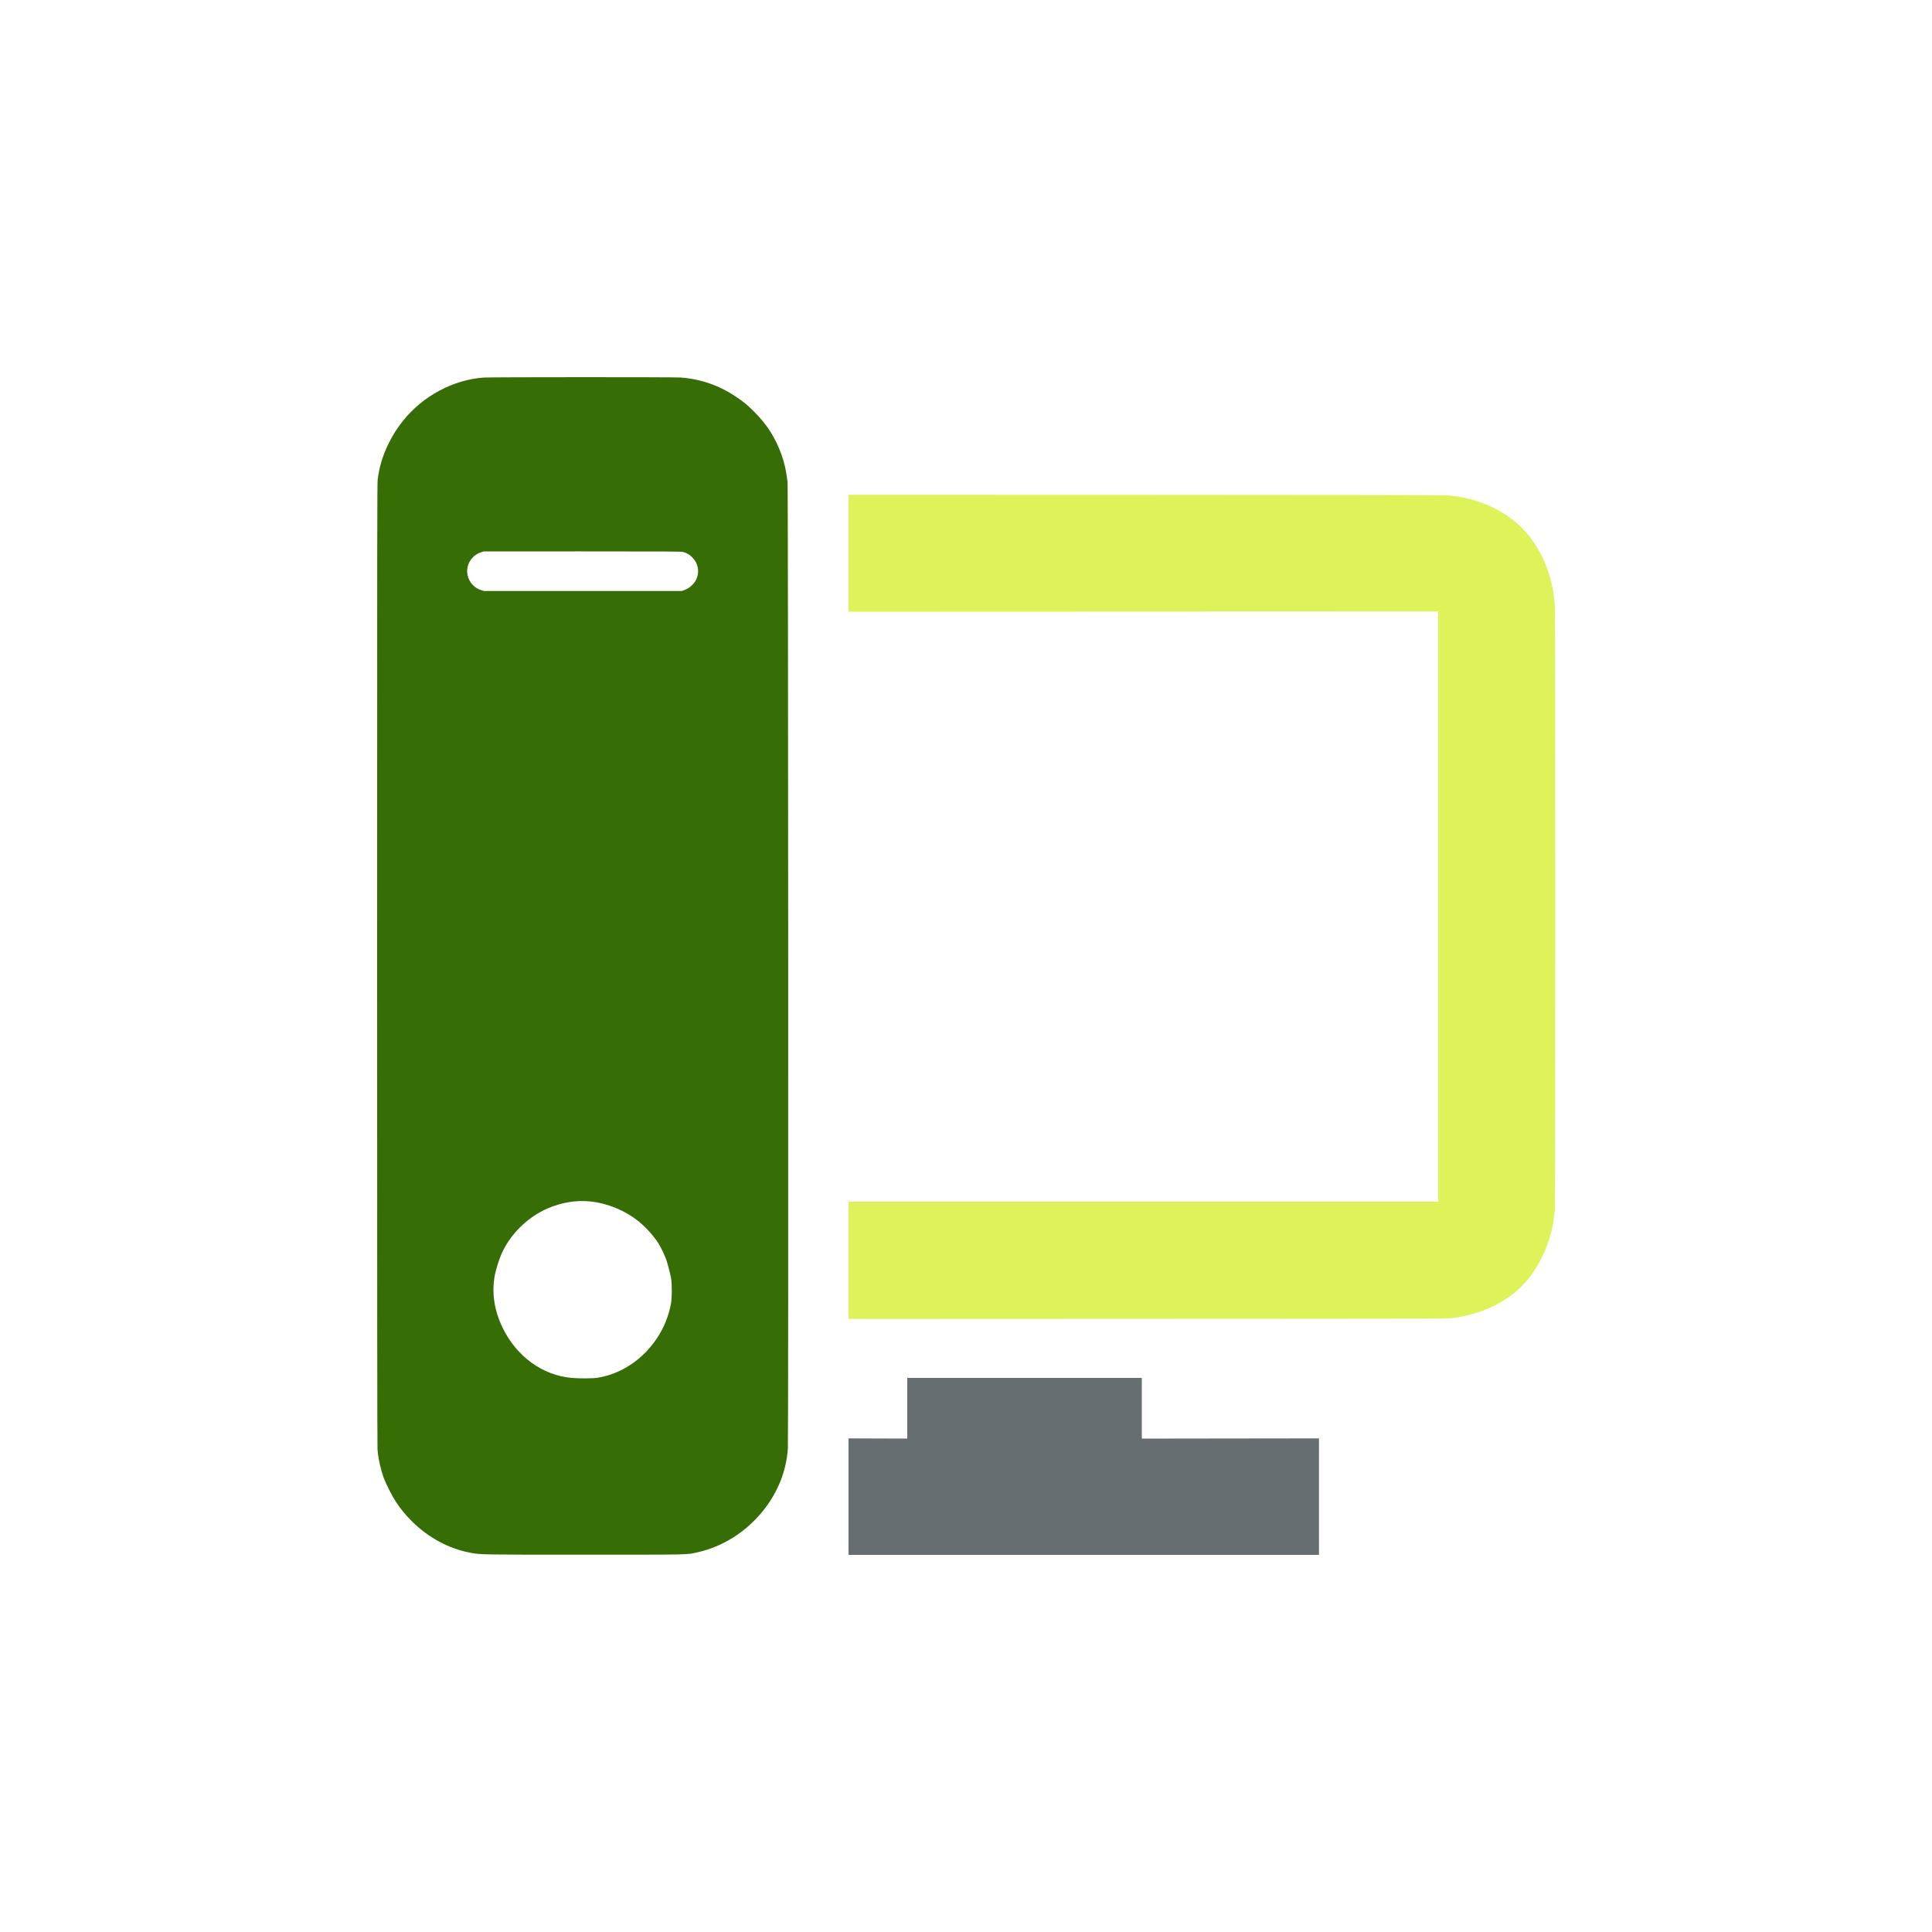 <?xml version="1.0" standalone="no"?>
<!DOCTYPE svg PUBLIC "-//W3C//DTD SVG 20010904//EN"
 "http://www.w3.org/TR/2001/REC-SVG-20010904/DTD/svg10.dtd">
<svg version="1.0" xmlns="http://www.w3.org/2000/svg"
 width="5000pt" height="5000pt" viewBox="0 0 5000 5000"
 preserveAspectRatio="xMidYMid meet">

<g transform="translate(0,5000) scale(0.1,-0.1)"
fill="white" stroke="none">
<path fill="#366D04" d="M12520 40229 c-793 -57 -1578 -477 -2091 -1121 -162 -203 -271 -377
-384 -610 -145 -302 -227 -577 -270 -902 -14 -107 -15 -1366 -15 -12554 0
-8322 3 -12474 10 -12555 20 -242 81 -513 165 -744 58 -157 216 -466 313 -613
127 -191 244 -333 411 -500 427 -425 963 -713 1515 -815 278 -50 232 -50 2956
-50 2805 0 2631 -3 2919 61 659 147 1259 527 1698 1074 381 474 600 1022 643
1605 17 227 9 24894 -8 25025 -40 307 -82 498 -158 706 -159 441 -369 770
-703 1105 -190 189 -277 261 -481 397 -435 290 -911 454 -1425 492 -160 12
-4930 11 -5095 -1z m5159 -4514 c92 -24 163 -65 232 -134 144 -144 193 -341
129 -525 -26 -77 -67 -139 -132 -202 -65 -63 -117 -96 -200 -126 l-63 -23
-2560 0 -2560 0 -71 22 c-368 116 -486 575 -218 848 62 63 125 102 214 132
l65 22 2555 1 c2183 0 2563 -2 2609 -15z m-2429 -16806 c467 -43 949 -243
1305 -541 191 -160 376 -370 498 -568 63 -103 158 -305 196 -418 34 -104 90
-320 118 -457 26 -131 26 -507 -1 -655 -57 -320 -183 -633 -363 -902 -372
-558 -927 -926 -1543 -1025 -124 -19 -471 -21 -670 -3 -751 68 -1421 555
-1781 1295 -223 461 -291 930 -198 1387 26 132 100 365 158 504 217 511 669
965 1190 1194 358 157 734 222 1091 189z"/>
<path fill="#DEF35A" d="M21960 35682 l0 -1513 7630 3 7630 3 0 -7637 0 -7638 -7630 0 -7630
0 0 -1517 0 -1518 7212 3 c3967 1 7467 4 7778 6 614 4 647 6 943 66 576 118
1123 402 1492 776 200 203 365 437 509 724 202 404 311 805 346 1270 14 189
14 15421 0 15620 -63 886 -429 1664 -1015 2157 -471 395 -1107 645 -1765 693
-99 7 -2583 11 -7823 13 l-7677 2 0 -1513z"/>
<path fill="#666E72" d="M23480 13555 l0 -785 -760 2 -760 3 0 -1507 0 -1508 6088 0 6087 0 0
1508 0 1507 -2292 -3 -2293 -3 0 786 0 785 -3035 0 -3035 0 0 -785z"/>
</g>
</svg>
